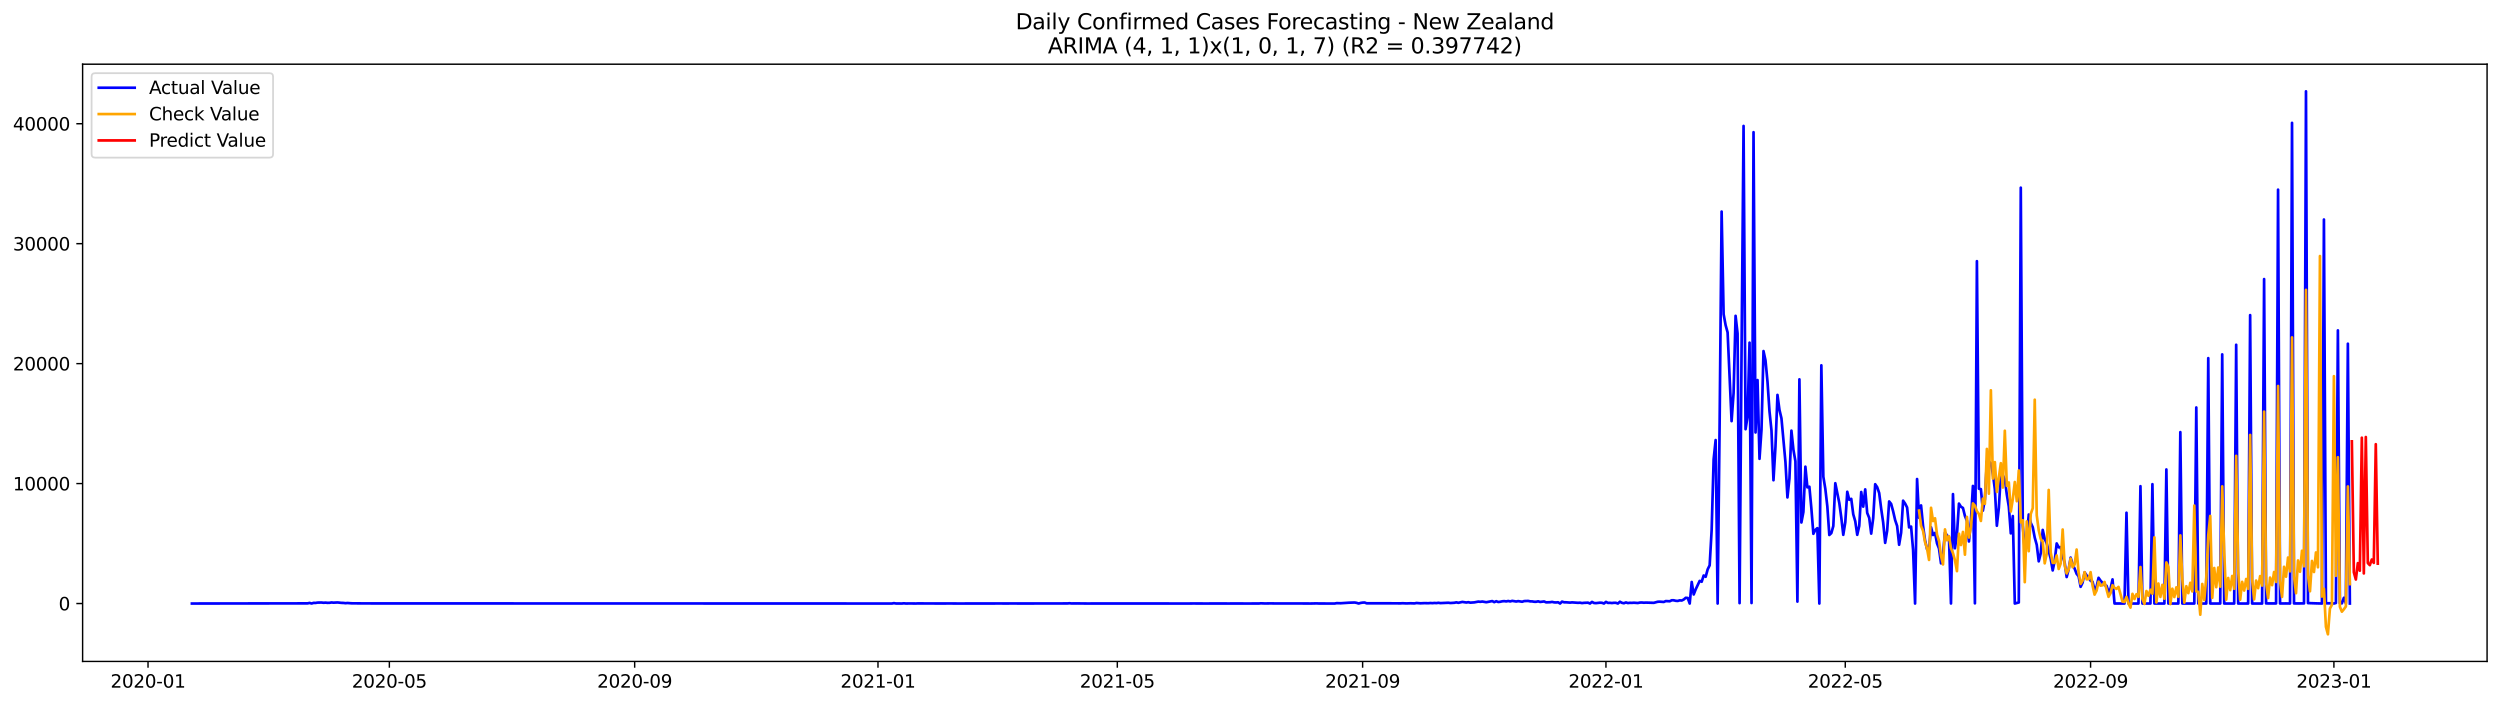 <?xml version="1.0" encoding="utf-8" standalone="no"?>
<!DOCTYPE svg PUBLIC "-//W3C//DTD SVG 1.1//EN"
  "http://www.w3.org/Graphics/SVG/1.1/DTD/svg11.dtd">
<svg xmlns:xlink="http://www.w3.org/1999/xlink" width="1392.412pt" height="392.274pt" viewBox="0 0 1392.412 392.274" xmlns="http://www.w3.org/2000/svg" version="1.1">
 <defs>
  <style type="text/css">*{stroke-linejoin: round; stroke-linecap: butt}</style>
 </defs>
 <g id="figure_1">
  <g id="patch_1">
   <path d="M 0 392.274 
L 1392.412 392.274 
L 1392.412 0 
L 0 0 
z
" style="fill: #ffffff"/>
  </g>
  <g id="axes_1">
   <g id="patch_2">
    <path d="M 46.013 368.396 
L 1385.213 368.396 
L 1385.213 35.755 
L 46.013 35.755 
z
" style="fill: #ffffff"/>
   </g>
   <g id="matplotlib.axis_1">
    <g id="xtick_1">
     <g id="line2d_1">
      <defs>
       <path id="m472f94e58c" d="M 0 0 
L 0 3.5 
" style="stroke: #000000; stroke-width: 0.8"/>
      </defs>
      <g>
       <use xlink:href="#m472f94e58c" x="82.447" y="368.396" style="stroke: #000000; stroke-width: 0.8"/>
      </g>
     </g>
     <g id="text_1">
      <!-- 2020-01 -->
      <g transform="translate(61.556 382.994)scale(0.1 -0.1)">
       <defs>
        <path id="DejaVuSans-32" d="M 1228 531 
L 3431 531 
L 3431 0 
L 469 0 
L 469 531 
Q 828 903 1448 1529 
Q 2069 2156 2228 2338 
Q 2531 2678 2651 2914 
Q 2772 3150 2772 3378 
Q 2772 3750 2511 3984 
Q 2250 4219 1831 4219 
Q 1534 4219 1204 4116 
Q 875 4013 500 3803 
L 500 4441 
Q 881 4594 1212 4672 
Q 1544 4750 1819 4750 
Q 2544 4750 2975 4387 
Q 3406 4025 3406 3419 
Q 3406 3131 3298 2873 
Q 3191 2616 2906 2266 
Q 2828 2175 2409 1742 
Q 1991 1309 1228 531 
z
" transform="scale(0.016)"/>
        <path id="DejaVuSans-30" d="M 2034 4250 
Q 1547 4250 1301 3770 
Q 1056 3291 1056 2328 
Q 1056 1369 1301 889 
Q 1547 409 2034 409 
Q 2525 409 2770 889 
Q 3016 1369 3016 2328 
Q 3016 3291 2770 3770 
Q 2525 4250 2034 4250 
z
M 2034 4750 
Q 2819 4750 3233 4129 
Q 3647 3509 3647 2328 
Q 3647 1150 3233 529 
Q 2819 -91 2034 -91 
Q 1250 -91 836 529 
Q 422 1150 422 2328 
Q 422 3509 836 4129 
Q 1250 4750 2034 4750 
z
" transform="scale(0.016)"/>
        <path id="DejaVuSans-2d" d="M 313 2009 
L 1997 2009 
L 1997 1497 
L 313 1497 
L 313 2009 
z
" transform="scale(0.016)"/>
        <path id="DejaVuSans-31" d="M 794 531 
L 1825 531 
L 1825 4091 
L 703 3866 
L 703 4441 
L 1819 4666 
L 2450 4666 
L 2450 531 
L 3481 531 
L 3481 0 
L 794 0 
L 794 531 
z
" transform="scale(0.016)"/>
       </defs>
       <use xlink:href="#DejaVuSans-32"/>
       <use xlink:href="#DejaVuSans-30" x="63.623"/>
       <use xlink:href="#DejaVuSans-32" x="127.246"/>
       <use xlink:href="#DejaVuSans-30" x="190.869"/>
       <use xlink:href="#DejaVuSans-2d" x="254.492"/>
       <use xlink:href="#DejaVuSans-30" x="290.576"/>
       <use xlink:href="#DejaVuSans-31" x="354.199"/>
      </g>
     </g>
    </g>
    <g id="xtick_2">
     <g id="line2d_2">
      <g>
       <use xlink:href="#m472f94e58c" x="216.856" y="368.396" style="stroke: #000000; stroke-width: 0.8"/>
      </g>
     </g>
     <g id="text_2">
      <!-- 2020-05 -->
      <g transform="translate(195.965 382.994)scale(0.1 -0.1)">
       <defs>
        <path id="DejaVuSans-35" d="M 691 4666 
L 3169 4666 
L 3169 4134 
L 1269 4134 
L 1269 2991 
Q 1406 3038 1543 3061 
Q 1681 3084 1819 3084 
Q 2600 3084 3056 2656 
Q 3513 2228 3513 1497 
Q 3513 744 3044 326 
Q 2575 -91 1722 -91 
Q 1428 -91 1123 -41 
Q 819 9 494 109 
L 494 744 
Q 775 591 1075 516 
Q 1375 441 1709 441 
Q 2250 441 2565 725 
Q 2881 1009 2881 1497 
Q 2881 1984 2565 2268 
Q 2250 2553 1709 2553 
Q 1456 2553 1204 2497 
Q 953 2441 691 2322 
L 691 4666 
z
" transform="scale(0.016)"/>
       </defs>
       <use xlink:href="#DejaVuSans-32"/>
       <use xlink:href="#DejaVuSans-30" x="63.623"/>
       <use xlink:href="#DejaVuSans-32" x="127.246"/>
       <use xlink:href="#DejaVuSans-30" x="190.869"/>
       <use xlink:href="#DejaVuSans-2d" x="254.492"/>
       <use xlink:href="#DejaVuSans-30" x="290.576"/>
       <use xlink:href="#DejaVuSans-35" x="354.199"/>
      </g>
     </g>
    </g>
    <g id="xtick_3">
     <g id="line2d_3">
      <g>
       <use xlink:href="#m472f94e58c" x="353.486" y="368.396" style="stroke: #000000; stroke-width: 0.8"/>
      </g>
     </g>
     <g id="text_3">
      <!-- 2020-09 -->
      <g transform="translate(332.595 382.994)scale(0.1 -0.1)">
       <defs>
        <path id="DejaVuSans-39" d="M 703 97 
L 703 672 
Q 941 559 1184 500 
Q 1428 441 1663 441 
Q 2288 441 2617 861 
Q 2947 1281 2994 2138 
Q 2813 1869 2534 1725 
Q 2256 1581 1919 1581 
Q 1219 1581 811 2004 
Q 403 2428 403 3163 
Q 403 3881 828 4315 
Q 1253 4750 1959 4750 
Q 2769 4750 3195 4129 
Q 3622 3509 3622 2328 
Q 3622 1225 3098 567 
Q 2575 -91 1691 -91 
Q 1453 -91 1209 -44 
Q 966 3 703 97 
z
M 1959 2075 
Q 2384 2075 2632 2365 
Q 2881 2656 2881 3163 
Q 2881 3666 2632 3958 
Q 2384 4250 1959 4250 
Q 1534 4250 1286 3958 
Q 1038 3666 1038 3163 
Q 1038 2656 1286 2365 
Q 1534 2075 1959 2075 
z
" transform="scale(0.016)"/>
       </defs>
       <use xlink:href="#DejaVuSans-32"/>
       <use xlink:href="#DejaVuSans-30" x="63.623"/>
       <use xlink:href="#DejaVuSans-32" x="127.246"/>
       <use xlink:href="#DejaVuSans-30" x="190.869"/>
       <use xlink:href="#DejaVuSans-2d" x="254.492"/>
       <use xlink:href="#DejaVuSans-30" x="290.576"/>
       <use xlink:href="#DejaVuSans-39" x="354.199"/>
      </g>
     </g>
    </g>
    <g id="xtick_4">
     <g id="line2d_4">
      <g>
       <use xlink:href="#m472f94e58c" x="489.006" y="368.396" style="stroke: #000000; stroke-width: 0.8"/>
      </g>
     </g>
     <g id="text_4">
      <!-- 2021-01 -->
      <g transform="translate(468.115 382.994)scale(0.1 -0.1)">
       <use xlink:href="#DejaVuSans-32"/>
       <use xlink:href="#DejaVuSans-30" x="63.623"/>
       <use xlink:href="#DejaVuSans-32" x="127.246"/>
       <use xlink:href="#DejaVuSans-31" x="190.869"/>
       <use xlink:href="#DejaVuSans-2d" x="254.492"/>
       <use xlink:href="#DejaVuSans-30" x="290.576"/>
       <use xlink:href="#DejaVuSans-31" x="354.199"/>
      </g>
     </g>
    </g>
    <g id="xtick_5">
     <g id="line2d_5">
      <g>
       <use xlink:href="#m472f94e58c" x="622.304" y="368.396" style="stroke: #000000; stroke-width: 0.8"/>
      </g>
     </g>
     <g id="text_5">
      <!-- 2021-05 -->
      <g transform="translate(601.413 382.994)scale(0.1 -0.1)">
       <use xlink:href="#DejaVuSans-32"/>
       <use xlink:href="#DejaVuSans-30" x="63.623"/>
       <use xlink:href="#DejaVuSans-32" x="127.246"/>
       <use xlink:href="#DejaVuSans-31" x="190.869"/>
       <use xlink:href="#DejaVuSans-2d" x="254.492"/>
       <use xlink:href="#DejaVuSans-30" x="290.576"/>
       <use xlink:href="#DejaVuSans-35" x="354.199"/>
      </g>
     </g>
    </g>
    <g id="xtick_6">
     <g id="line2d_6">
      <g>
       <use xlink:href="#m472f94e58c" x="758.934" y="368.396" style="stroke: #000000; stroke-width: 0.8"/>
      </g>
     </g>
     <g id="text_6">
      <!-- 2021-09 -->
      <g transform="translate(738.043 382.994)scale(0.1 -0.1)">
       <use xlink:href="#DejaVuSans-32"/>
       <use xlink:href="#DejaVuSans-30" x="63.623"/>
       <use xlink:href="#DejaVuSans-32" x="127.246"/>
       <use xlink:href="#DejaVuSans-31" x="190.869"/>
       <use xlink:href="#DejaVuSans-2d" x="254.492"/>
       <use xlink:href="#DejaVuSans-30" x="290.576"/>
       <use xlink:href="#DejaVuSans-39" x="354.199"/>
      </g>
     </g>
    </g>
    <g id="xtick_7">
     <g id="line2d_7">
      <g>
       <use xlink:href="#m472f94e58c" x="894.454" y="368.396" style="stroke: #000000; stroke-width: 0.8"/>
      </g>
     </g>
     <g id="text_7">
      <!-- 2022-01 -->
      <g transform="translate(873.563 382.994)scale(0.1 -0.1)">
       <use xlink:href="#DejaVuSans-32"/>
       <use xlink:href="#DejaVuSans-30" x="63.623"/>
       <use xlink:href="#DejaVuSans-32" x="127.246"/>
       <use xlink:href="#DejaVuSans-32" x="190.869"/>
       <use xlink:href="#DejaVuSans-2d" x="254.492"/>
       <use xlink:href="#DejaVuSans-30" x="290.576"/>
       <use xlink:href="#DejaVuSans-31" x="354.199"/>
      </g>
     </g>
    </g>
    <g id="xtick_8">
     <g id="line2d_8">
      <g>
       <use xlink:href="#m472f94e58c" x="1027.752" y="368.396" style="stroke: #000000; stroke-width: 0.8"/>
      </g>
     </g>
     <g id="text_8">
      <!-- 2022-05 -->
      <g transform="translate(1006.86 382.994)scale(0.1 -0.1)">
       <use xlink:href="#DejaVuSans-32"/>
       <use xlink:href="#DejaVuSans-30" x="63.623"/>
       <use xlink:href="#DejaVuSans-32" x="127.246"/>
       <use xlink:href="#DejaVuSans-32" x="190.869"/>
       <use xlink:href="#DejaVuSans-2d" x="254.492"/>
       <use xlink:href="#DejaVuSans-30" x="290.576"/>
       <use xlink:href="#DejaVuSans-35" x="354.199"/>
      </g>
     </g>
    </g>
    <g id="xtick_9">
     <g id="line2d_9">
      <g>
       <use xlink:href="#m472f94e58c" x="1164.382" y="368.396" style="stroke: #000000; stroke-width: 0.8"/>
      </g>
     </g>
     <g id="text_9">
      <!-- 2022-09 -->
      <g transform="translate(1143.491 382.994)scale(0.1 -0.1)">
       <use xlink:href="#DejaVuSans-32"/>
       <use xlink:href="#DejaVuSans-30" x="63.623"/>
       <use xlink:href="#DejaVuSans-32" x="127.246"/>
       <use xlink:href="#DejaVuSans-32" x="190.869"/>
       <use xlink:href="#DejaVuSans-2d" x="254.492"/>
       <use xlink:href="#DejaVuSans-30" x="290.576"/>
       <use xlink:href="#DejaVuSans-39" x="354.199"/>
      </g>
     </g>
    </g>
    <g id="xtick_10">
     <g id="line2d_10">
      <g>
       <use xlink:href="#m472f94e58c" x="1299.902" y="368.396" style="stroke: #000000; stroke-width: 0.8"/>
      </g>
     </g>
     <g id="text_10">
      <!-- 2023-01 -->
      <g transform="translate(1279.01 382.994)scale(0.1 -0.1)">
       <defs>
        <path id="DejaVuSans-33" d="M 2597 2516 
Q 3050 2419 3304 2112 
Q 3559 1806 3559 1356 
Q 3559 666 3084 287 
Q 2609 -91 1734 -91 
Q 1441 -91 1130 -33 
Q 819 25 488 141 
L 488 750 
Q 750 597 1062 519 
Q 1375 441 1716 441 
Q 2309 441 2620 675 
Q 2931 909 2931 1356 
Q 2931 1769 2642 2001 
Q 2353 2234 1838 2234 
L 1294 2234 
L 1294 2753 
L 1863 2753 
Q 2328 2753 2575 2939 
Q 2822 3125 2822 3475 
Q 2822 3834 2567 4026 
Q 2313 4219 1838 4219 
Q 1578 4219 1281 4162 
Q 984 4106 628 3988 
L 628 4550 
Q 988 4650 1302 4700 
Q 1616 4750 1894 4750 
Q 2613 4750 3031 4423 
Q 3450 4097 3450 3541 
Q 3450 3153 3228 2886 
Q 3006 2619 2597 2516 
z
" transform="scale(0.016)"/>
       </defs>
       <use xlink:href="#DejaVuSans-32"/>
       <use xlink:href="#DejaVuSans-30" x="63.623"/>
       <use xlink:href="#DejaVuSans-32" x="127.246"/>
       <use xlink:href="#DejaVuSans-33" x="190.869"/>
       <use xlink:href="#DejaVuSans-2d" x="254.492"/>
       <use xlink:href="#DejaVuSans-30" x="290.576"/>
       <use xlink:href="#DejaVuSans-31" x="354.199"/>
      </g>
     </g>
    </g>
   </g>
   <g id="matplotlib.axis_2">
    <g id="ytick_1">
     <g id="line2d_11">
      <defs>
       <path id="m640c540ac7" d="M 0 0 
L -3.5 0 
" style="stroke: #000000; stroke-width: 0.8"/>
      </defs>
      <g>
       <use xlink:href="#m640c540ac7" x="46.013" y="336.142" style="stroke: #000000; stroke-width: 0.8"/>
      </g>
     </g>
     <g id="text_11">
      <!-- 0 -->
      <g transform="translate(32.65 339.941)scale(0.1 -0.1)">
       <use xlink:href="#DejaVuSans-30"/>
      </g>
     </g>
    </g>
    <g id="ytick_2">
     <g id="line2d_12">
      <g>
       <use xlink:href="#m640c540ac7" x="46.013" y="269.333" style="stroke: #000000; stroke-width: 0.8"/>
      </g>
     </g>
     <g id="text_12">
      <!-- 10000 -->
      <g transform="translate(7.2 273.132)scale(0.1 -0.1)">
       <use xlink:href="#DejaVuSans-31"/>
       <use xlink:href="#DejaVuSans-30" x="63.623"/>
       <use xlink:href="#DejaVuSans-30" x="127.246"/>
       <use xlink:href="#DejaVuSans-30" x="190.869"/>
       <use xlink:href="#DejaVuSans-30" x="254.492"/>
      </g>
     </g>
    </g>
    <g id="ytick_3">
     <g id="line2d_13">
      <g>
       <use xlink:href="#m640c540ac7" x="46.013" y="202.525" style="stroke: #000000; stroke-width: 0.8"/>
      </g>
     </g>
     <g id="text_13">
      <!-- 20000 -->
      <g transform="translate(7.2 206.324)scale(0.1 -0.1)">
       <use xlink:href="#DejaVuSans-32"/>
       <use xlink:href="#DejaVuSans-30" x="63.623"/>
       <use xlink:href="#DejaVuSans-30" x="127.246"/>
       <use xlink:href="#DejaVuSans-30" x="190.869"/>
       <use xlink:href="#DejaVuSans-30" x="254.492"/>
      </g>
     </g>
    </g>
    <g id="ytick_4">
     <g id="line2d_14">
      <g>
       <use xlink:href="#m640c540ac7" x="46.013" y="135.716" style="stroke: #000000; stroke-width: 0.8"/>
      </g>
     </g>
     <g id="text_14">
      <!-- 30000 -->
      <g transform="translate(7.2 139.515)scale(0.1 -0.1)">
       <use xlink:href="#DejaVuSans-33"/>
       <use xlink:href="#DejaVuSans-30" x="63.623"/>
       <use xlink:href="#DejaVuSans-30" x="127.246"/>
       <use xlink:href="#DejaVuSans-30" x="190.869"/>
       <use xlink:href="#DejaVuSans-30" x="254.492"/>
      </g>
     </g>
    </g>
    <g id="ytick_5">
     <g id="line2d_15">
      <g>
       <use xlink:href="#m640c540ac7" x="46.013" y="68.907" style="stroke: #000000; stroke-width: 0.8"/>
      </g>
     </g>
     <g id="text_15">
      <!-- 40000 -->
      <g transform="translate(7.2 72.706)scale(0.1 -0.1)">
       <defs>
        <path id="DejaVuSans-34" d="M 2419 4116 
L 825 1625 
L 2419 1625 
L 2419 4116 
z
M 2253 4666 
L 3047 4666 
L 3047 1625 
L 3713 1625 
L 3713 1100 
L 3047 1100 
L 3047 0 
L 2419 0 
L 2419 1100 
L 313 1100 
L 313 1709 
L 2253 4666 
z
" transform="scale(0.016)"/>
       </defs>
       <use xlink:href="#DejaVuSans-34"/>
       <use xlink:href="#DejaVuSans-30" x="63.623"/>
       <use xlink:href="#DejaVuSans-30" x="127.246"/>
       <use xlink:href="#DejaVuSans-30" x="190.869"/>
       <use xlink:href="#DejaVuSans-30" x="254.492"/>
      </g>
     </g>
    </g>
   </g>
   <g id="line2d_16">
    <path d="M 106.885 336.142 
L 171.313 336.055 
L 172.423 335.808 
L 173.534 336.142 
L 174.645 335.788 
L 175.756 335.808 
L 176.867 335.621 
L 179.088 335.587 
L 180.199 335.721 
L 181.31 335.641 
L 182.421 335.754 
L 183.532 335.734 
L 184.642 335.547 
L 185.753 335.668 
L 187.975 335.547 
L 190.196 335.781 
L 191.307 335.808 
L 192.418 335.948 
L 193.529 335.848 
L 195.751 336.022 
L 203.526 336.082 
L 496.782 336.142 
L 497.893 335.935 
L 499.003 336.122 
L 502.336 336.142 
L 503.447 336.022 
L 504.557 336.142 
L 506.779 336.102 
L 510.112 336.142 
L 511.222 336.082 
L 513.444 336.095 
L 524.552 336.135 
L 528.995 336.109 
L 533.439 336.142 
L 543.436 336.129 
L 551.212 336.135 
L 556.766 336.109 
L 560.098 336.135 
L 564.541 336.102 
L 567.874 336.135 
L 570.096 336.129 
L 594.534 336.095 
L 595.644 335.982 
L 596.755 336.102 
L 600.088 336.082 
L 605.642 336.142 
L 610.085 336.129 
L 624.526 336.135 
L 627.858 336.135 
L 644.52 336.135 
L 647.853 336.135 
L 662.293 336.142 
L 664.515 336.115 
L 671.18 336.142 
L 680.066 336.122 
L 684.51 336.142 
L 686.731 336.122 
L 694.507 336.142 
L 697.839 336.135 
L 701.172 336.135 
L 702.283 336.022 
L 704.504 336.115 
L 707.837 336.068 
L 710.058 336.109 
L 724.499 336.115 
L 730.053 336.142 
L 733.386 336.062 
L 734.496 336.129 
L 736.718 336.135 
L 743.383 336.142 
L 744.494 335.928 
L 746.715 335.982 
L 751.159 335.688 
L 754.491 335.581 
L 755.602 335.774 
L 756.713 336.142 
L 757.824 335.808 
L 758.934 335.634 
L 760.045 335.581 
L 761.156 336.015 
L 774.486 336.022 
L 780.04 336.055 
L 781.151 335.982 
L 783.372 336.082 
L 785.594 336.002 
L 787.816 336.075 
L 788.926 335.848 
L 791.148 336.022 
L 793.37 335.921 
L 795.591 335.968 
L 796.702 335.861 
L 797.813 335.941 
L 798.924 335.828 
L 800.035 335.901 
L 801.145 335.734 
L 802.256 335.908 
L 806.699 335.701 
L 807.81 335.861 
L 810.032 335.714 
L 811.143 335.487 
L 812.254 335.741 
L 814.475 335.247 
L 816.697 335.581 
L 817.808 335.4 
L 818.918 335.654 
L 821.14 335.501 
L 823.362 335.066 
L 824.472 335.187 
L 825.583 335.033 
L 827.805 335.414 
L 831.137 334.779 
L 832.248 335.38 
L 833.359 334.859 
L 834.47 335.293 
L 835.581 335.16 
L 836.691 334.906 
L 837.802 334.812 
L 838.913 334.966 
L 840.024 334.739 
L 841.135 334.979 
L 842.246 334.659 
L 844.467 335.026 
L 845.578 334.806 
L 847.8 335.146 
L 848.91 334.779 
L 851.132 334.699 
L 852.243 334.939 
L 853.354 334.959 
L 854.465 335.153 
L 855.575 335.167 
L 856.686 334.913 
L 857.797 335.26 
L 860.019 334.993 
L 861.129 335.494 
L 863.351 335.42 
L 864.462 335.233 
L 865.573 335.494 
L 866.684 335.554 
L 867.794 335.44 
L 868.905 336.142 
L 870.016 335.073 
L 871.127 335.454 
L 872.238 335.46 
L 874.459 335.634 
L 875.57 335.507 
L 878.902 335.748 
L 880.013 335.674 
L 881.124 335.901 
L 882.235 335.754 
L 884.457 335.668 
L 885.567 336.142 
L 886.678 335.233 
L 887.789 335.848 
L 888.9 335.921 
L 891.121 335.668 
L 892.232 335.734 
L 893.343 336.142 
L 894.454 335.227 
L 895.565 335.801 
L 896.676 335.748 
L 897.786 335.875 
L 898.897 335.728 
L 900.008 335.754 
L 901.119 336.142 
L 902.23 335.153 
L 903.34 335.741 
L 904.451 335.988 
L 905.562 335.527 
L 906.673 335.881 
L 907.784 335.741 
L 908.895 335.781 
L 910.005 335.688 
L 912.227 335.855 
L 913.338 335.614 
L 914.449 335.574 
L 915.559 335.694 
L 916.67 335.621 
L 921.113 335.754 
L 923.335 335.146 
L 924.446 335.106 
L 926.668 335.273 
L 927.778 334.779 
L 930 334.886 
L 931.111 334.325 
L 932.222 334.345 
L 933.332 334.625 
L 934.443 334.706 
L 935.554 334.371 
L 936.665 334.472 
L 937.776 333.91 
L 938.887 332.962 
L 939.997 333.042 
L 941.108 336.142 
L 942.219 324.143 
L 943.33 331.098 
L 944.441 328.252 
L 946.662 323.542 
L 947.773 324.009 
L 948.884 320.529 
L 949.995 321.244 
L 951.106 317.135 
L 952.216 314.877 
L 953.327 295.188 
L 954.438 255.811 
L 955.549 245.102 
L 956.66 336.142 
L 957.77 235.822 
L 958.881 117.838 
L 959.992 174.993 
L 961.103 181.092 
L 962.214 185.154 
L 964.435 234.559 
L 965.546 218.879 
L 966.657 175.908 
L 967.768 185.796 
L 968.879 335.921 
L 969.989 195.269 
L 971.1 70.15 
L 972.211 239.049 
L 973.322 232.081 
L 974.433 190.846 
L 975.543 335.868 
L 976.654 73.637 
L 977.765 240.866 
L 978.876 211.697 
L 979.987 255.544 
L 981.098 239.209 
L 982.208 195.536 
L 983.319 200.741 
L 984.43 212.606 
L 985.541 229.048 
L 986.652 239.804 
L 987.762 267.476 
L 988.873 248.756 
L 989.984 219.948 
L 991.095 228.273 
L 992.206 232.989 
L 994.427 257.348 
L 995.538 277.05 
L 996.649 266.487 
L 997.76 239.851 
L 998.871 250.466 
L 999.981 256.893 
L 1001.092 335.073 
L 1002.203 211.283 
L 1003.314 291.013 
L 1004.425 285.147 
L 1005.536 259.927 
L 1006.646 271.451 
L 1007.757 271.084 
L 1008.868 283.163 
L 1009.979 297.313 
L 1011.09 295.135 
L 1012.2 294.173 
L 1013.311 336.142 
L 1014.422 203.473 
L 1015.533 265.498 
L 1016.644 272.273 
L 1017.755 282.007 
L 1018.865 297.967 
L 1019.976 296.939 
L 1021.087 293.01 
L 1022.198 269.139 
L 1024.419 280.136 
L 1025.53 288.287 
L 1026.641 297.874 
L 1027.752 290.912 
L 1028.863 273.903 
L 1029.973 278.359 
L 1031.084 277.845 
L 1032.195 286.45 
L 1033.306 290.318 
L 1034.417 297.874 
L 1035.528 292.91 
L 1036.638 274.037 
L 1037.749 282.181 
L 1038.86 272.573 
L 1039.971 285.695 
L 1041.082 288.427 
L 1042.192 297.206 
L 1043.303 288.614 
L 1044.414 269.694 
L 1045.525 271.337 
L 1046.636 274.598 
L 1047.747 283.303 
L 1048.857 290.973 
L 1049.968 302.35 
L 1051.079 295.609 
L 1052.19 279.281 
L 1053.301 280.671 
L 1054.411 284.779 
L 1055.522 289.65 
L 1056.633 292.977 
L 1057.744 303.412 
L 1058.855 296.718 
L 1059.966 278.86 
L 1061.076 280.464 
L 1062.187 282.648 
L 1063.298 293.745 
L 1064.409 293.291 
L 1065.52 306.258 
L 1066.63 336.142 
L 1067.741 266.808 
L 1068.852 288.38 
L 1069.963 281.499 
L 1071.074 292.963 
L 1072.184 300.947 
L 1073.295 305.884 
L 1074.406 305.958 
L 1075.517 293.685 
L 1076.628 297.987 
L 1077.739 296.805 
L 1078.849 302.644 
L 1079.96 305.517 
L 1081.071 313.754 
L 1082.182 308.223 
L 1083.293 296.678 
L 1084.403 298.141 
L 1085.514 299.19 
L 1086.625 336.115 
L 1087.736 275.199 
L 1088.847 305.356 
L 1089.958 297.673 
L 1091.068 280.484 
L 1092.179 282.241 
L 1093.29 282.909 
L 1094.401 287.405 
L 1095.512 290.097 
L 1096.622 301.575 
L 1097.733 290.204 
L 1098.844 270.656 
L 1099.955 336.035 
L 1101.066 145.463 
L 1102.177 272.186 
L 1103.287 272.433 
L 1104.398 284.392 
L 1105.509 278.179 
L 1106.62 256.96 
L 1107.731 257.127 
L 1108.841 257.982 
L 1109.952 263.962 
L 1111.063 272.473 
L 1112.174 292.816 
L 1113.285 282.869 
L 1114.396 264.242 
L 1115.506 264.683 
L 1116.617 267.088 
L 1117.728 275.48 
L 1118.839 282.194 
L 1119.95 297.066 
L 1121.06 287.425 
L 1122.171 336.142 
L 1124.393 335.554 
L 1125.504 104.536 
L 1126.614 292.743 
L 1127.725 306.372 
L 1128.836 298.896 
L 1129.947 286.563 
L 1131.058 291.206 
L 1132.169 293.658 
L 1133.279 299.444 
L 1134.39 303.459 
L 1135.501 312.639 
L 1136.612 308.249 
L 1137.723 295.141 
L 1138.833 300.139 
L 1139.944 302.631 
L 1142.166 311.176 
L 1143.277 317.709 
L 1144.388 312.385 
L 1145.498 302.677 
L 1146.609 304.835 
L 1147.72 304.762 
L 1148.831 309.793 
L 1149.942 313.32 
L 1151.052 321.391 
L 1152.163 317.142 
L 1153.274 310.574 
L 1154.385 314.269 
L 1155.496 316.714 
L 1156.607 319.6 
L 1157.717 320.97 
L 1158.828 326.842 
L 1159.939 324.484 
L 1161.05 318.785 
L 1162.161 320.442 
L 1163.271 321.424 
L 1164.382 323.482 
L 1165.493 324.043 
L 1166.604 328.786 
L 1167.715 326.789 
L 1168.826 321.811 
L 1169.936 323.415 
L 1172.158 325.86 
L 1173.269 326.274 
L 1174.38 329.648 
L 1175.49 327.931 
L 1176.601 322.7 
L 1177.712 336.129 
L 1183.266 336.142 
L 1184.377 285.574 
L 1185.488 336.135 
L 1191.042 336.142 
L 1192.153 270.79 
L 1193.263 336.142 
L 1197.707 336.142 
L 1198.818 269.674 
L 1199.928 336.142 
L 1205.482 336.142 
L 1206.593 261.47 
L 1207.704 336.142 
L 1213.258 336.142 
L 1214.369 240.686 
L 1215.48 336.142 
L 1222.145 336.142 
L 1223.255 226.95 
L 1224.366 336.142 
L 1228.81 336.142 
L 1229.92 199.478 
L 1231.031 336.142 
L 1236.585 336.142 
L 1237.696 197.38 
L 1238.807 336.142 
L 1244.361 336.142 
L 1245.472 192.022 
L 1246.583 336.142 
L 1252.137 336.135 
L 1253.248 175.514 
L 1254.358 336.142 
L 1259.912 336.142 
L 1261.023 155.444 
L 1262.134 336.082 
L 1267.688 336.088 
L 1268.799 105.639 
L 1269.91 336.122 
L 1273.242 336.095 
L 1275.464 336.129 
L 1276.575 68.433 
L 1277.685 336.095 
L 1283.24 336.075 
L 1284.35 50.876 
L 1285.461 335.895 
L 1289.904 336.048 
L 1293.237 336.142 
L 1294.348 122.267 
L 1295.459 336.022 
L 1298.791 336.022 
L 1299.902 336.142 
L 1301.013 335.848 
L 1302.123 184.019 
L 1303.234 336.015 
L 1304.345 336.042 
L 1305.456 332.962 
L 1306.567 336.048 
L 1307.678 191.434 
L 1308.788 336.142 
L 1308.788 336.142 
" clip-path="url(#p6ee9f18e8c)" style="fill: none; stroke: #0000ff; stroke-width: 1.5; stroke-linecap: square"/>
   </g>
   <g id="line2d_17">
    <path d="M 1068.852 284.371 
L 1069.963 292.922 
L 1071.074 295.652 
L 1072.184 301.964 
L 1073.295 305.503 
L 1074.406 311.855 
L 1075.517 282.817 
L 1076.628 290.213 
L 1077.739 288.669 
L 1078.849 297.793 
L 1079.96 301.147 
L 1081.071 309.531 
L 1082.182 314.373 
L 1083.293 294.856 
L 1084.403 300.903 
L 1085.514 298.672 
L 1086.625 305.386 
L 1087.736 308.083 
L 1088.847 312.088 
L 1089.958 318.106 
L 1091.068 297.266 
L 1092.179 303.554 
L 1093.29 296.262 
L 1094.401 308.935 
L 1095.512 287.922 
L 1096.622 299.371 
L 1097.733 293.651 
L 1098.844 280.379 
L 1099.955 281.669 
L 1101.066 284.727 
L 1102.177 286.269 
L 1103.287 290.15 
L 1104.398 277.724 
L 1105.509 280.589 
L 1106.62 250.038 
L 1107.731 274.959 
L 1108.841 217.383 
L 1109.952 266.566 
L 1111.063 257.378 
L 1112.174 274.001 
L 1114.396 257.985 
L 1115.506 271.56 
L 1116.617 239.914 
L 1117.728 270.626 
L 1118.839 268.719 
L 1119.95 284.891 
L 1121.06 277.985 
L 1122.171 268.47 
L 1123.282 279.151 
L 1124.393 262.039 
L 1125.504 290.976 
L 1126.614 289.779 
L 1127.725 324.246 
L 1128.836 290.402 
L 1129.947 306.996 
L 1131.058 286.251 
L 1132.169 283.018 
L 1133.279 222.618 
L 1134.39 286.983 
L 1135.501 295.343 
L 1136.612 300.164 
L 1137.723 301.701 
L 1138.833 313.758 
L 1139.944 308.467 
L 1141.055 272.887 
L 1142.166 307.76 
L 1143.277 313.497 
L 1144.388 313.47 
L 1145.498 309.366 
L 1146.609 316.897 
L 1147.72 313.888 
L 1148.831 294.909 
L 1149.942 314.849 
L 1151.052 319.382 
L 1152.163 317.136 
L 1153.274 311.051 
L 1154.385 315.967 
L 1155.496 314.372 
L 1156.607 306.079 
L 1157.717 319.006 
L 1158.828 325.188 
L 1159.939 323.413 
L 1161.05 318.67 
L 1162.161 322.67 
L 1163.271 322.534 
L 1164.382 318.679 
L 1165.493 326.174 
L 1166.604 331.182 
L 1167.715 328.972 
L 1168.826 323.961 
L 1169.936 326.187 
L 1171.047 325.979 
L 1172.158 324.125 
L 1174.38 332.406 
L 1175.49 330.376 
L 1176.601 325.949 
L 1177.712 327.429 
L 1178.823 327.978 
L 1179.934 326.883 
L 1182.155 335.047 
L 1183.266 335.259 
L 1184.377 332.433 
L 1185.488 336.045 
L 1186.599 338.409 
L 1187.709 330.751 
L 1188.82 333.665 
L 1189.931 330.953 
L 1191.042 332.399 
L 1192.153 315.819 
L 1193.263 333.647 
L 1194.374 336.347 
L 1195.485 329.196 
L 1196.596 331.834 
L 1197.707 328.47 
L 1198.818 330.662 
L 1199.928 299.277 
L 1201.039 335.519 
L 1202.15 325 
L 1203.261 332.448 
L 1204.372 325.75 
L 1205.482 333.456 
L 1206.593 313.252 
L 1207.704 315.76 
L 1208.815 336.444 
L 1209.926 327.888 
L 1211.037 332.528 
L 1212.147 327.126 
L 1213.258 332.355 
L 1214.369 298.203 
L 1215.48 322.478 
L 1216.591 335.638 
L 1217.701 326.506 
L 1218.812 330.371 
L 1219.923 324.593 
L 1221.034 329.401 
L 1222.145 281.593 
L 1223.255 329.34 
L 1224.366 329.671 
L 1225.477 342.364 
L 1226.588 325.247 
L 1227.699 334.198 
L 1228.81 321.67 
L 1229.92 298.121 
L 1231.031 287.343 
L 1232.142 332.966 
L 1233.253 316.348 
L 1234.364 327.046 
L 1235.474 316.091 
L 1236.585 326.743 
L 1237.696 270.895 
L 1238.807 307.528 
L 1239.918 333.989 
L 1241.029 321.909 
L 1242.139 328.682 
L 1243.25 320.788 
L 1244.361 327.937 
L 1245.472 253.892 
L 1246.583 317.824 
L 1247.693 333.992 
L 1248.804 324.076 
L 1249.915 328.908 
L 1251.026 322.471 
L 1252.137 327.933 
L 1253.248 242.246 
L 1254.358 322.772 
L 1255.469 333.803 
L 1256.58 323.355 
L 1257.691 327.599 
L 1258.802 320.875 
L 1259.912 326.142 
L 1261.023 229.277 
L 1262.134 324.425 
L 1263.245 333.089 
L 1264.356 321.684 
L 1265.467 325.921 
L 1266.577 318.585 
L 1267.688 324.133 
L 1268.799 214.981 
L 1269.91 323.571 
L 1271.021 332.441 
L 1272.131 315.7 
L 1273.242 321.203 
L 1274.353 310.52 
L 1275.464 318.215 
L 1276.575 187.925 
L 1277.685 320.974 
L 1278.796 330.386 
L 1279.907 312.144 
L 1281.018 318.443 
L 1282.129 306.745 
L 1283.24 315.405 
L 1284.35 161.444 
L 1285.461 320.304 
L 1286.572 329.312 
L 1287.683 312.43 
L 1288.794 318.588 
L 1289.904 307.697 
L 1291.015 315.961 
L 1292.126 142.621 
L 1293.237 332.254 
L 1294.348 327.938 
L 1295.459 349.127 
L 1296.569 353.276 
L 1297.68 338.968 
L 1298.791 336.873 
L 1299.902 209.522 
L 1301.013 320.699 
L 1302.123 254.663 
L 1303.234 337.954 
L 1304.345 340.681 
L 1305.456 339.344 
L 1306.567 337.76 
L 1307.678 270.931 
L 1308.788 325.336 
L 1308.788 325.336 
" clip-path="url(#p6ee9f18e8c)" style="fill: none; stroke: #ffa500; stroke-width: 1.5; stroke-linecap: square"/>
   </g>
   <g id="line2d_18">
    <path d="M 1309.899 245.82 
L 1311.01 318.758 
L 1312.121 322.765 
L 1313.232 313.656 
L 1314.342 317.863 
L 1315.453 243.786 
L 1316.564 319.379 
L 1317.675 243.411 
L 1318.786 313.6 
L 1319.897 314.766 
L 1321.007 311.628 
L 1322.118 313.512 
L 1323.229 247.411 
L 1324.34 313.925 
" clip-path="url(#p6ee9f18e8c)" style="fill: none; stroke: #ff0000; stroke-width: 1.5; stroke-linecap: square"/>
   </g>
   <g id="patch_3">
    <path d="M 46.013 368.396 
L 46.013 35.755 
" style="fill: none; stroke: #000000; stroke-width: 0.8; stroke-linejoin: miter; stroke-linecap: square"/>
   </g>
   <g id="patch_4">
    <path d="M 1385.213 368.396 
L 1385.213 35.755 
" style="fill: none; stroke: #000000; stroke-width: 0.8; stroke-linejoin: miter; stroke-linecap: square"/>
   </g>
   <g id="patch_5">
    <path d="M 46.013 368.396 
L 1385.213 368.396 
" style="fill: none; stroke: #000000; stroke-width: 0.8; stroke-linejoin: miter; stroke-linecap: square"/>
   </g>
   <g id="patch_6">
    <path d="M 46.013 35.755 
L 1385.213 35.755 
" style="fill: none; stroke: #000000; stroke-width: 0.8; stroke-linejoin: miter; stroke-linecap: square"/>
   </g>
   <g id="text_16">
    <!-- Daily Confirmed Cases Forecasting - New Zealand -->
    <g transform="translate(565.684 16.318)scale(0.12 -0.12)">
     <defs>
      <path id="DejaVuSans-44" d="M 1259 4147 
L 1259 519 
L 2022 519 
Q 2988 519 3436 956 
Q 3884 1394 3884 2338 
Q 3884 3275 3436 3711 
Q 2988 4147 2022 4147 
L 1259 4147 
z
M 628 4666 
L 1925 4666 
Q 3281 4666 3915 4102 
Q 4550 3538 4550 2338 
Q 4550 1131 3912 565 
Q 3275 0 1925 0 
L 628 0 
L 628 4666 
z
" transform="scale(0.016)"/>
      <path id="DejaVuSans-61" d="M 2194 1759 
Q 1497 1759 1228 1600 
Q 959 1441 959 1056 
Q 959 750 1161 570 
Q 1363 391 1709 391 
Q 2188 391 2477 730 
Q 2766 1069 2766 1631 
L 2766 1759 
L 2194 1759 
z
M 3341 1997 
L 3341 0 
L 2766 0 
L 2766 531 
Q 2569 213 2275 61 
Q 1981 -91 1556 -91 
Q 1019 -91 701 211 
Q 384 513 384 1019 
Q 384 1609 779 1909 
Q 1175 2209 1959 2209 
L 2766 2209 
L 2766 2266 
Q 2766 2663 2505 2880 
Q 2244 3097 1772 3097 
Q 1472 3097 1187 3025 
Q 903 2953 641 2809 
L 641 3341 
Q 956 3463 1253 3523 
Q 1550 3584 1831 3584 
Q 2591 3584 2966 3190 
Q 3341 2797 3341 1997 
z
" transform="scale(0.016)"/>
      <path id="DejaVuSans-69" d="M 603 3500 
L 1178 3500 
L 1178 0 
L 603 0 
L 603 3500 
z
M 603 4863 
L 1178 4863 
L 1178 4134 
L 603 4134 
L 603 4863 
z
" transform="scale(0.016)"/>
      <path id="DejaVuSans-6c" d="M 603 4863 
L 1178 4863 
L 1178 0 
L 603 0 
L 603 4863 
z
" transform="scale(0.016)"/>
      <path id="DejaVuSans-79" d="M 2059 -325 
Q 1816 -950 1584 -1140 
Q 1353 -1331 966 -1331 
L 506 -1331 
L 506 -850 
L 844 -850 
Q 1081 -850 1212 -737 
Q 1344 -625 1503 -206 
L 1606 56 
L 191 3500 
L 800 3500 
L 1894 763 
L 2988 3500 
L 3597 3500 
L 2059 -325 
z
" transform="scale(0.016)"/>
      <path id="DejaVuSans-20" transform="scale(0.016)"/>
      <path id="DejaVuSans-43" d="M 4122 4306 
L 4122 3641 
Q 3803 3938 3442 4084 
Q 3081 4231 2675 4231 
Q 1875 4231 1450 3742 
Q 1025 3253 1025 2328 
Q 1025 1406 1450 917 
Q 1875 428 2675 428 
Q 3081 428 3442 575 
Q 3803 722 4122 1019 
L 4122 359 
Q 3791 134 3420 21 
Q 3050 -91 2638 -91 
Q 1578 -91 968 557 
Q 359 1206 359 2328 
Q 359 3453 968 4101 
Q 1578 4750 2638 4750 
Q 3056 4750 3426 4639 
Q 3797 4528 4122 4306 
z
" transform="scale(0.016)"/>
      <path id="DejaVuSans-6f" d="M 1959 3097 
Q 1497 3097 1228 2736 
Q 959 2375 959 1747 
Q 959 1119 1226 758 
Q 1494 397 1959 397 
Q 2419 397 2687 759 
Q 2956 1122 2956 1747 
Q 2956 2369 2687 2733 
Q 2419 3097 1959 3097 
z
M 1959 3584 
Q 2709 3584 3137 3096 
Q 3566 2609 3566 1747 
Q 3566 888 3137 398 
Q 2709 -91 1959 -91 
Q 1206 -91 779 398 
Q 353 888 353 1747 
Q 353 2609 779 3096 
Q 1206 3584 1959 3584 
z
" transform="scale(0.016)"/>
      <path id="DejaVuSans-6e" d="M 3513 2113 
L 3513 0 
L 2938 0 
L 2938 2094 
Q 2938 2591 2744 2837 
Q 2550 3084 2163 3084 
Q 1697 3084 1428 2787 
Q 1159 2491 1159 1978 
L 1159 0 
L 581 0 
L 581 3500 
L 1159 3500 
L 1159 2956 
Q 1366 3272 1645 3428 
Q 1925 3584 2291 3584 
Q 2894 3584 3203 3211 
Q 3513 2838 3513 2113 
z
" transform="scale(0.016)"/>
      <path id="DejaVuSans-66" d="M 2375 4863 
L 2375 4384 
L 1825 4384 
Q 1516 4384 1395 4259 
Q 1275 4134 1275 3809 
L 1275 3500 
L 2222 3500 
L 2222 3053 
L 1275 3053 
L 1275 0 
L 697 0 
L 697 3053 
L 147 3053 
L 147 3500 
L 697 3500 
L 697 3744 
Q 697 4328 969 4595 
Q 1241 4863 1831 4863 
L 2375 4863 
z
" transform="scale(0.016)"/>
      <path id="DejaVuSans-72" d="M 2631 2963 
Q 2534 3019 2420 3045 
Q 2306 3072 2169 3072 
Q 1681 3072 1420 2755 
Q 1159 2438 1159 1844 
L 1159 0 
L 581 0 
L 581 3500 
L 1159 3500 
L 1159 2956 
Q 1341 3275 1631 3429 
Q 1922 3584 2338 3584 
Q 2397 3584 2469 3576 
Q 2541 3569 2628 3553 
L 2631 2963 
z
" transform="scale(0.016)"/>
      <path id="DejaVuSans-6d" d="M 3328 2828 
Q 3544 3216 3844 3400 
Q 4144 3584 4550 3584 
Q 5097 3584 5394 3201 
Q 5691 2819 5691 2113 
L 5691 0 
L 5113 0 
L 5113 2094 
Q 5113 2597 4934 2840 
Q 4756 3084 4391 3084 
Q 3944 3084 3684 2787 
Q 3425 2491 3425 1978 
L 3425 0 
L 2847 0 
L 2847 2094 
Q 2847 2600 2669 2842 
Q 2491 3084 2119 3084 
Q 1678 3084 1418 2786 
Q 1159 2488 1159 1978 
L 1159 0 
L 581 0 
L 581 3500 
L 1159 3500 
L 1159 2956 
Q 1356 3278 1631 3431 
Q 1906 3584 2284 3584 
Q 2666 3584 2933 3390 
Q 3200 3197 3328 2828 
z
" transform="scale(0.016)"/>
      <path id="DejaVuSans-65" d="M 3597 1894 
L 3597 1613 
L 953 1613 
Q 991 1019 1311 708 
Q 1631 397 2203 397 
Q 2534 397 2845 478 
Q 3156 559 3463 722 
L 3463 178 
Q 3153 47 2828 -22 
Q 2503 -91 2169 -91 
Q 1331 -91 842 396 
Q 353 884 353 1716 
Q 353 2575 817 3079 
Q 1281 3584 2069 3584 
Q 2775 3584 3186 3129 
Q 3597 2675 3597 1894 
z
M 3022 2063 
Q 3016 2534 2758 2815 
Q 2500 3097 2075 3097 
Q 1594 3097 1305 2825 
Q 1016 2553 972 2059 
L 3022 2063 
z
" transform="scale(0.016)"/>
      <path id="DejaVuSans-64" d="M 2906 2969 
L 2906 4863 
L 3481 4863 
L 3481 0 
L 2906 0 
L 2906 525 
Q 2725 213 2448 61 
Q 2172 -91 1784 -91 
Q 1150 -91 751 415 
Q 353 922 353 1747 
Q 353 2572 751 3078 
Q 1150 3584 1784 3584 
Q 2172 3584 2448 3432 
Q 2725 3281 2906 2969 
z
M 947 1747 
Q 947 1113 1208 752 
Q 1469 391 1925 391 
Q 2381 391 2643 752 
Q 2906 1113 2906 1747 
Q 2906 2381 2643 2742 
Q 2381 3103 1925 3103 
Q 1469 3103 1208 2742 
Q 947 2381 947 1747 
z
" transform="scale(0.016)"/>
      <path id="DejaVuSans-73" d="M 2834 3397 
L 2834 2853 
Q 2591 2978 2328 3040 
Q 2066 3103 1784 3103 
Q 1356 3103 1142 2972 
Q 928 2841 928 2578 
Q 928 2378 1081 2264 
Q 1234 2150 1697 2047 
L 1894 2003 
Q 2506 1872 2764 1633 
Q 3022 1394 3022 966 
Q 3022 478 2636 193 
Q 2250 -91 1575 -91 
Q 1294 -91 989 -36 
Q 684 19 347 128 
L 347 722 
Q 666 556 975 473 
Q 1284 391 1588 391 
Q 1994 391 2212 530 
Q 2431 669 2431 922 
Q 2431 1156 2273 1281 
Q 2116 1406 1581 1522 
L 1381 1569 
Q 847 1681 609 1914 
Q 372 2147 372 2553 
Q 372 3047 722 3315 
Q 1072 3584 1716 3584 
Q 2034 3584 2315 3537 
Q 2597 3491 2834 3397 
z
" transform="scale(0.016)"/>
      <path id="DejaVuSans-46" d="M 628 4666 
L 3309 4666 
L 3309 4134 
L 1259 4134 
L 1259 2759 
L 3109 2759 
L 3109 2228 
L 1259 2228 
L 1259 0 
L 628 0 
L 628 4666 
z
" transform="scale(0.016)"/>
      <path id="DejaVuSans-63" d="M 3122 3366 
L 3122 2828 
Q 2878 2963 2633 3030 
Q 2388 3097 2138 3097 
Q 1578 3097 1268 2742 
Q 959 2388 959 1747 
Q 959 1106 1268 751 
Q 1578 397 2138 397 
Q 2388 397 2633 464 
Q 2878 531 3122 666 
L 3122 134 
Q 2881 22 2623 -34 
Q 2366 -91 2075 -91 
Q 1284 -91 818 406 
Q 353 903 353 1747 
Q 353 2603 823 3093 
Q 1294 3584 2113 3584 
Q 2378 3584 2631 3529 
Q 2884 3475 3122 3366 
z
" transform="scale(0.016)"/>
      <path id="DejaVuSans-74" d="M 1172 4494 
L 1172 3500 
L 2356 3500 
L 2356 3053 
L 1172 3053 
L 1172 1153 
Q 1172 725 1289 603 
Q 1406 481 1766 481 
L 2356 481 
L 2356 0 
L 1766 0 
Q 1100 0 847 248 
Q 594 497 594 1153 
L 594 3053 
L 172 3053 
L 172 3500 
L 594 3500 
L 594 4494 
L 1172 4494 
z
" transform="scale(0.016)"/>
      <path id="DejaVuSans-67" d="M 2906 1791 
Q 2906 2416 2648 2759 
Q 2391 3103 1925 3103 
Q 1463 3103 1205 2759 
Q 947 2416 947 1791 
Q 947 1169 1205 825 
Q 1463 481 1925 481 
Q 2391 481 2648 825 
Q 2906 1169 2906 1791 
z
M 3481 434 
Q 3481 -459 3084 -895 
Q 2688 -1331 1869 -1331 
Q 1566 -1331 1297 -1286 
Q 1028 -1241 775 -1147 
L 775 -588 
Q 1028 -725 1275 -790 
Q 1522 -856 1778 -856 
Q 2344 -856 2625 -561 
Q 2906 -266 2906 331 
L 2906 616 
Q 2728 306 2450 153 
Q 2172 0 1784 0 
Q 1141 0 747 490 
Q 353 981 353 1791 
Q 353 2603 747 3093 
Q 1141 3584 1784 3584 
Q 2172 3584 2450 3431 
Q 2728 3278 2906 2969 
L 2906 3500 
L 3481 3500 
L 3481 434 
z
" transform="scale(0.016)"/>
      <path id="DejaVuSans-4e" d="M 628 4666 
L 1478 4666 
L 3547 763 
L 3547 4666 
L 4159 4666 
L 4159 0 
L 3309 0 
L 1241 3903 
L 1241 0 
L 628 0 
L 628 4666 
z
" transform="scale(0.016)"/>
      <path id="DejaVuSans-77" d="M 269 3500 
L 844 3500 
L 1563 769 
L 2278 3500 
L 2956 3500 
L 3675 769 
L 4391 3500 
L 4966 3500 
L 4050 0 
L 3372 0 
L 2619 2869 
L 1863 0 
L 1184 0 
L 269 3500 
z
" transform="scale(0.016)"/>
      <path id="DejaVuSans-5a" d="M 359 4666 
L 4025 4666 
L 4025 4184 
L 1075 531 
L 4097 531 
L 4097 0 
L 288 0 
L 288 481 
L 3238 4134 
L 359 4134 
L 359 4666 
z
" transform="scale(0.016)"/>
     </defs>
     <use xlink:href="#DejaVuSans-44"/>
     <use xlink:href="#DejaVuSans-61" x="77.002"/>
     <use xlink:href="#DejaVuSans-69" x="138.281"/>
     <use xlink:href="#DejaVuSans-6c" x="166.064"/>
     <use xlink:href="#DejaVuSans-79" x="193.848"/>
     <use xlink:href="#DejaVuSans-20" x="253.027"/>
     <use xlink:href="#DejaVuSans-43" x="284.814"/>
     <use xlink:href="#DejaVuSans-6f" x="354.639"/>
     <use xlink:href="#DejaVuSans-6e" x="415.82"/>
     <use xlink:href="#DejaVuSans-66" x="479.199"/>
     <use xlink:href="#DejaVuSans-69" x="514.404"/>
     <use xlink:href="#DejaVuSans-72" x="542.188"/>
     <use xlink:href="#DejaVuSans-6d" x="581.551"/>
     <use xlink:href="#DejaVuSans-65" x="678.963"/>
     <use xlink:href="#DejaVuSans-64" x="740.486"/>
     <use xlink:href="#DejaVuSans-20" x="803.963"/>
     <use xlink:href="#DejaVuSans-43" x="835.75"/>
     <use xlink:href="#DejaVuSans-61" x="905.574"/>
     <use xlink:href="#DejaVuSans-73" x="966.854"/>
     <use xlink:href="#DejaVuSans-65" x="1018.953"/>
     <use xlink:href="#DejaVuSans-73" x="1080.477"/>
     <use xlink:href="#DejaVuSans-20" x="1132.576"/>
     <use xlink:href="#DejaVuSans-46" x="1164.363"/>
     <use xlink:href="#DejaVuSans-6f" x="1218.258"/>
     <use xlink:href="#DejaVuSans-72" x="1279.439"/>
     <use xlink:href="#DejaVuSans-65" x="1318.303"/>
     <use xlink:href="#DejaVuSans-63" x="1379.826"/>
     <use xlink:href="#DejaVuSans-61" x="1434.807"/>
     <use xlink:href="#DejaVuSans-73" x="1496.086"/>
     <use xlink:href="#DejaVuSans-74" x="1548.186"/>
     <use xlink:href="#DejaVuSans-69" x="1587.395"/>
     <use xlink:href="#DejaVuSans-6e" x="1615.178"/>
     <use xlink:href="#DejaVuSans-67" x="1678.557"/>
     <use xlink:href="#DejaVuSans-20" x="1742.033"/>
     <use xlink:href="#DejaVuSans-2d" x="1773.82"/>
     <use xlink:href="#DejaVuSans-20" x="1809.904"/>
     <use xlink:href="#DejaVuSans-4e" x="1841.691"/>
     <use xlink:href="#DejaVuSans-65" x="1916.496"/>
     <use xlink:href="#DejaVuSans-77" x="1978.02"/>
     <use xlink:href="#DejaVuSans-20" x="2059.807"/>
     <use xlink:href="#DejaVuSans-5a" x="2091.594"/>
     <use xlink:href="#DejaVuSans-65" x="2160.1"/>
     <use xlink:href="#DejaVuSans-61" x="2221.623"/>
     <use xlink:href="#DejaVuSans-6c" x="2282.902"/>
     <use xlink:href="#DejaVuSans-61" x="2310.686"/>
     <use xlink:href="#DejaVuSans-6e" x="2371.965"/>
     <use xlink:href="#DejaVuSans-64" x="2435.344"/>
    </g>
    <!-- ARIMA (4, 1, 1)x(1, 0, 1, 7) (R2 = 0.397742) -->
    <g transform="translate(583.628 29.756)scale(0.12 -0.12)">
     <defs>
      <path id="DejaVuSans-41" d="M 2188 4044 
L 1331 1722 
L 3047 1722 
L 2188 4044 
z
M 1831 4666 
L 2547 4666 
L 4325 0 
L 3669 0 
L 3244 1197 
L 1141 1197 
L 716 0 
L 50 0 
L 1831 4666 
z
" transform="scale(0.016)"/>
      <path id="DejaVuSans-52" d="M 2841 2188 
Q 3044 2119 3236 1894 
Q 3428 1669 3622 1275 
L 4263 0 
L 3584 0 
L 2988 1197 
Q 2756 1666 2539 1819 
Q 2322 1972 1947 1972 
L 1259 1972 
L 1259 0 
L 628 0 
L 628 4666 
L 2053 4666 
Q 2853 4666 3247 4331 
Q 3641 3997 3641 3322 
Q 3641 2881 3436 2590 
Q 3231 2300 2841 2188 
z
M 1259 4147 
L 1259 2491 
L 2053 2491 
Q 2509 2491 2742 2702 
Q 2975 2913 2975 3322 
Q 2975 3731 2742 3939 
Q 2509 4147 2053 4147 
L 1259 4147 
z
" transform="scale(0.016)"/>
      <path id="DejaVuSans-49" d="M 628 4666 
L 1259 4666 
L 1259 0 
L 628 0 
L 628 4666 
z
" transform="scale(0.016)"/>
      <path id="DejaVuSans-4d" d="M 628 4666 
L 1569 4666 
L 2759 1491 
L 3956 4666 
L 4897 4666 
L 4897 0 
L 4281 0 
L 4281 4097 
L 3078 897 
L 2444 897 
L 1241 4097 
L 1241 0 
L 628 0 
L 628 4666 
z
" transform="scale(0.016)"/>
      <path id="DejaVuSans-28" d="M 1984 4856 
Q 1566 4138 1362 3434 
Q 1159 2731 1159 2009 
Q 1159 1288 1364 580 
Q 1569 -128 1984 -844 
L 1484 -844 
Q 1016 -109 783 600 
Q 550 1309 550 2009 
Q 550 2706 781 3412 
Q 1013 4119 1484 4856 
L 1984 4856 
z
" transform="scale(0.016)"/>
      <path id="DejaVuSans-2c" d="M 750 794 
L 1409 794 
L 1409 256 
L 897 -744 
L 494 -744 
L 750 256 
L 750 794 
z
" transform="scale(0.016)"/>
      <path id="DejaVuSans-29" d="M 513 4856 
L 1013 4856 
Q 1481 4119 1714 3412 
Q 1947 2706 1947 2009 
Q 1947 1309 1714 600 
Q 1481 -109 1013 -844 
L 513 -844 
Q 928 -128 1133 580 
Q 1338 1288 1338 2009 
Q 1338 2731 1133 3434 
Q 928 4138 513 4856 
z
" transform="scale(0.016)"/>
      <path id="DejaVuSans-78" d="M 3513 3500 
L 2247 1797 
L 3578 0 
L 2900 0 
L 1881 1375 
L 863 0 
L 184 0 
L 1544 1831 
L 300 3500 
L 978 3500 
L 1906 2253 
L 2834 3500 
L 3513 3500 
z
" transform="scale(0.016)"/>
      <path id="DejaVuSans-37" d="M 525 4666 
L 3525 4666 
L 3525 4397 
L 1831 0 
L 1172 0 
L 2766 4134 
L 525 4134 
L 525 4666 
z
" transform="scale(0.016)"/>
      <path id="DejaVuSans-3d" d="M 678 2906 
L 4684 2906 
L 4684 2381 
L 678 2381 
L 678 2906 
z
M 678 1631 
L 4684 1631 
L 4684 1100 
L 678 1100 
L 678 1631 
z
" transform="scale(0.016)"/>
      <path id="DejaVuSans-2e" d="M 684 794 
L 1344 794 
L 1344 0 
L 684 0 
L 684 794 
z
" transform="scale(0.016)"/>
     </defs>
     <use xlink:href="#DejaVuSans-41"/>
     <use xlink:href="#DejaVuSans-52" x="68.408"/>
     <use xlink:href="#DejaVuSans-49" x="137.891"/>
     <use xlink:href="#DejaVuSans-4d" x="167.383"/>
     <use xlink:href="#DejaVuSans-41" x="253.662"/>
     <use xlink:href="#DejaVuSans-20" x="322.07"/>
     <use xlink:href="#DejaVuSans-28" x="353.857"/>
     <use xlink:href="#DejaVuSans-34" x="392.871"/>
     <use xlink:href="#DejaVuSans-2c" x="456.494"/>
     <use xlink:href="#DejaVuSans-20" x="488.281"/>
     <use xlink:href="#DejaVuSans-31" x="520.068"/>
     <use xlink:href="#DejaVuSans-2c" x="583.691"/>
     <use xlink:href="#DejaVuSans-20" x="615.479"/>
     <use xlink:href="#DejaVuSans-31" x="647.266"/>
     <use xlink:href="#DejaVuSans-29" x="710.889"/>
     <use xlink:href="#DejaVuSans-78" x="749.902"/>
     <use xlink:href="#DejaVuSans-28" x="809.082"/>
     <use xlink:href="#DejaVuSans-31" x="848.096"/>
     <use xlink:href="#DejaVuSans-2c" x="911.719"/>
     <use xlink:href="#DejaVuSans-20" x="943.506"/>
     <use xlink:href="#DejaVuSans-30" x="975.293"/>
     <use xlink:href="#DejaVuSans-2c" x="1038.916"/>
     <use xlink:href="#DejaVuSans-20" x="1070.703"/>
     <use xlink:href="#DejaVuSans-31" x="1102.49"/>
     <use xlink:href="#DejaVuSans-2c" x="1166.113"/>
     <use xlink:href="#DejaVuSans-20" x="1197.9"/>
     <use xlink:href="#DejaVuSans-37" x="1229.688"/>
     <use xlink:href="#DejaVuSans-29" x="1293.311"/>
     <use xlink:href="#DejaVuSans-20" x="1332.324"/>
     <use xlink:href="#DejaVuSans-28" x="1364.111"/>
     <use xlink:href="#DejaVuSans-52" x="1403.125"/>
     <use xlink:href="#DejaVuSans-32" x="1472.607"/>
     <use xlink:href="#DejaVuSans-20" x="1536.23"/>
     <use xlink:href="#DejaVuSans-3d" x="1568.018"/>
     <use xlink:href="#DejaVuSans-20" x="1651.807"/>
     <use xlink:href="#DejaVuSans-30" x="1683.594"/>
     <use xlink:href="#DejaVuSans-2e" x="1747.217"/>
     <use xlink:href="#DejaVuSans-33" x="1779.004"/>
     <use xlink:href="#DejaVuSans-39" x="1842.627"/>
     <use xlink:href="#DejaVuSans-37" x="1906.25"/>
     <use xlink:href="#DejaVuSans-37" x="1969.873"/>
     <use xlink:href="#DejaVuSans-34" x="2033.496"/>
     <use xlink:href="#DejaVuSans-32" x="2097.119"/>
     <use xlink:href="#DejaVuSans-29" x="2160.742"/>
    </g>
   </g>
   <g id="legend_1">
    <g id="patch_7">
     <path d="M 53.013 87.79 
L 150.092 87.79 
Q 152.092 87.79 152.092 85.79 
L 152.092 42.755 
Q 152.092 40.755 150.092 40.755 
L 53.013 40.755 
Q 51.013 40.755 51.013 42.755 
L 51.013 85.79 
Q 51.013 87.79 53.013 87.79 
z
" style="fill: #ffffff; opacity: 0.8; stroke: #cccccc; stroke-linejoin: miter"/>
    </g>
    <g id="line2d_19">
     <path d="M 55.013 48.854 
L 65.013 48.854 
L 75.013 48.854 
" style="fill: none; stroke: #0000ff; stroke-width: 1.5; stroke-linecap: square"/>
    </g>
    <g id="text_17">
     <!-- Actual Value -->
     <g transform="translate(83.013 52.354)scale(0.1 -0.1)">
      <defs>
       <path id="DejaVuSans-75" d="M 544 1381 
L 544 3500 
L 1119 3500 
L 1119 1403 
Q 1119 906 1312 657 
Q 1506 409 1894 409 
Q 2359 409 2629 706 
Q 2900 1003 2900 1516 
L 2900 3500 
L 3475 3500 
L 3475 0 
L 2900 0 
L 2900 538 
Q 2691 219 2414 64 
Q 2138 -91 1772 -91 
Q 1169 -91 856 284 
Q 544 659 544 1381 
z
M 1991 3584 
L 1991 3584 
z
" transform="scale(0.016)"/>
       <path id="DejaVuSans-56" d="M 1831 0 
L 50 4666 
L 709 4666 
L 2188 738 
L 3669 4666 
L 4325 4666 
L 2547 0 
L 1831 0 
z
" transform="scale(0.016)"/>
      </defs>
      <use xlink:href="#DejaVuSans-41"/>
      <use xlink:href="#DejaVuSans-63" x="66.658"/>
      <use xlink:href="#DejaVuSans-74" x="121.639"/>
      <use xlink:href="#DejaVuSans-75" x="160.848"/>
      <use xlink:href="#DejaVuSans-61" x="224.227"/>
      <use xlink:href="#DejaVuSans-6c" x="285.506"/>
      <use xlink:href="#DejaVuSans-20" x="313.289"/>
      <use xlink:href="#DejaVuSans-56" x="345.076"/>
      <use xlink:href="#DejaVuSans-61" x="405.734"/>
      <use xlink:href="#DejaVuSans-6c" x="467.014"/>
      <use xlink:href="#DejaVuSans-75" x="494.797"/>
      <use xlink:href="#DejaVuSans-65" x="558.176"/>
     </g>
    </g>
    <g id="line2d_20">
     <path d="M 55.013 63.532 
L 65.013 63.532 
L 75.013 63.532 
" style="fill: none; stroke: #ffa500; stroke-width: 1.5; stroke-linecap: square"/>
    </g>
    <g id="text_18">
     <!-- Check Value -->
     <g transform="translate(83.013 67.032)scale(0.1 -0.1)">
      <defs>
       <path id="DejaVuSans-68" d="M 3513 2113 
L 3513 0 
L 2938 0 
L 2938 2094 
Q 2938 2591 2744 2837 
Q 2550 3084 2163 3084 
Q 1697 3084 1428 2787 
Q 1159 2491 1159 1978 
L 1159 0 
L 581 0 
L 581 4863 
L 1159 4863 
L 1159 2956 
Q 1366 3272 1645 3428 
Q 1925 3584 2291 3584 
Q 2894 3584 3203 3211 
Q 3513 2838 3513 2113 
z
" transform="scale(0.016)"/>
       <path id="DejaVuSans-6b" d="M 581 4863 
L 1159 4863 
L 1159 1991 
L 2875 3500 
L 3609 3500 
L 1753 1863 
L 3688 0 
L 2938 0 
L 1159 1709 
L 1159 0 
L 581 0 
L 581 4863 
z
" transform="scale(0.016)"/>
      </defs>
      <use xlink:href="#DejaVuSans-43"/>
      <use xlink:href="#DejaVuSans-68" x="69.824"/>
      <use xlink:href="#DejaVuSans-65" x="133.203"/>
      <use xlink:href="#DejaVuSans-63" x="194.727"/>
      <use xlink:href="#DejaVuSans-6b" x="249.707"/>
      <use xlink:href="#DejaVuSans-20" x="307.617"/>
      <use xlink:href="#DejaVuSans-56" x="339.404"/>
      <use xlink:href="#DejaVuSans-61" x="400.062"/>
      <use xlink:href="#DejaVuSans-6c" x="461.342"/>
      <use xlink:href="#DejaVuSans-75" x="489.125"/>
      <use xlink:href="#DejaVuSans-65" x="552.504"/>
     </g>
    </g>
    <g id="line2d_21">
     <path d="M 55.013 78.21 
L 65.013 78.21 
L 75.013 78.21 
" style="fill: none; stroke: #ff0000; stroke-width: 1.5; stroke-linecap: square"/>
    </g>
    <g id="text_19">
     <!-- Predict Value -->
     <g transform="translate(83.013 81.71)scale(0.1 -0.1)">
      <defs>
       <path id="DejaVuSans-50" d="M 1259 4147 
L 1259 2394 
L 2053 2394 
Q 2494 2394 2734 2622 
Q 2975 2850 2975 3272 
Q 2975 3691 2734 3919 
Q 2494 4147 2053 4147 
L 1259 4147 
z
M 628 4666 
L 2053 4666 
Q 2838 4666 3239 4311 
Q 3641 3956 3641 3272 
Q 3641 2581 3239 2228 
Q 2838 1875 2053 1875 
L 1259 1875 
L 1259 0 
L 628 0 
L 628 4666 
z
" transform="scale(0.016)"/>
      </defs>
      <use xlink:href="#DejaVuSans-50"/>
      <use xlink:href="#DejaVuSans-72" x="58.553"/>
      <use xlink:href="#DejaVuSans-65" x="97.416"/>
      <use xlink:href="#DejaVuSans-64" x="158.939"/>
      <use xlink:href="#DejaVuSans-69" x="222.416"/>
      <use xlink:href="#DejaVuSans-63" x="250.199"/>
      <use xlink:href="#DejaVuSans-74" x="305.18"/>
      <use xlink:href="#DejaVuSans-20" x="344.389"/>
      <use xlink:href="#DejaVuSans-56" x="376.176"/>
      <use xlink:href="#DejaVuSans-61" x="436.834"/>
      <use xlink:href="#DejaVuSans-6c" x="498.113"/>
      <use xlink:href="#DejaVuSans-75" x="525.896"/>
      <use xlink:href="#DejaVuSans-65" x="589.275"/>
     </g>
    </g>
   </g>
  </g>
 </g>
 <defs>
  <clipPath id="p6ee9f18e8c">
   <rect x="46.013" y="35.755" width="1339.2" height="332.64"/>
  </clipPath>
 </defs>
</svg>
